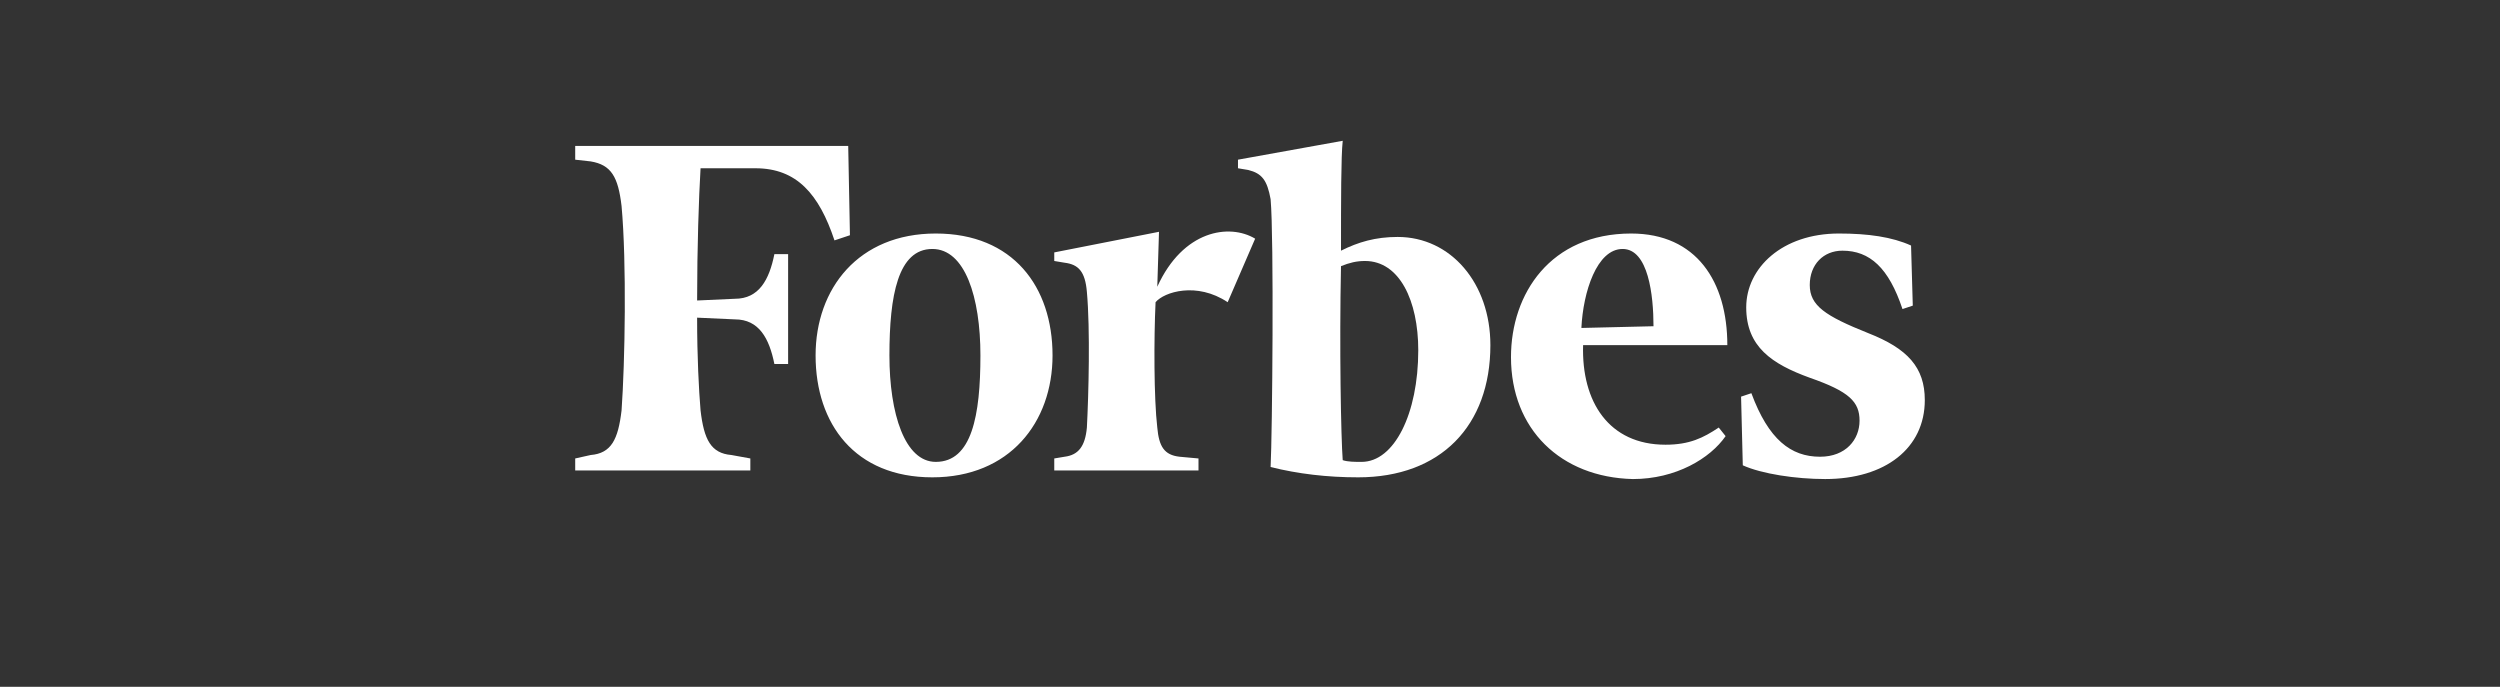 <?xml version="1.0" encoding="utf-8"?>
<!-- Generator: Adobe Illustrator 24.2.3, SVG Export Plug-In . SVG Version: 6.00 Build 0)  -->
<svg version="1.1" id="Layer_1" xmlns="http://www.w3.org/2000/svg" xmlns:xlink="http://www.w3.org/1999/xlink" x="0px" y="0px"
	 viewBox="0 0 145.6 40" style="enable-background:new 0 0 145.6 40;" xml:space="preserve">
<rect x="0" y="0" width="145.6" height="40" fill="#333333" stroke="none"/>
<style type="text/css">
	.st0{fill:#FFFFFF;}
</style>
<g>
	<path class="st0" d="M81.4,13.8c-1.3,0-2.3,0.3-3.3,0.8c0-2.9,0-5.5,0.1-6.4l-6.1,1.1v0.5l0.6,0.1c0.8,0.2,1.1,0.6,1.3,1.7
		c0.2,2.2,0.1,13.7,0,15.6c1.6,0.4,3.3,0.6,5.1,0.6c4.8,0,7.7-3,7.7-7.7C86.8,16.5,84.5,13.8,81.4,13.8L81.4,13.8z M79.3,26.9
		c-0.4,0-0.8,0-1.1-0.1c-0.1-1.3-0.2-6.6-0.1-11.3c0.5-0.2,0.9-0.3,1.4-0.3c2,0,3.1,2.3,3.1,5.2C82.6,24.1,81.2,26.9,79.3,26.9
		L79.3,26.9z M49.4,8.5H33.5v0.8l0.9,0.1c1.2,0.2,1.6,0.9,1.8,2.6c0.3,3.3,0.2,9.1,0,11.9c-0.2,1.7-0.6,2.5-1.8,2.6l-0.9,0.2v0.7
		h10.2v-0.7l-1.1-0.2c-1.2-0.1-1.6-0.9-1.8-2.6c-0.1-1.2-0.2-3.1-0.2-5.4l2.2,0.1c1.4,0,2,1.1,2.3,2.6h0.8v-6.4h-0.8
		c-0.3,1.5-0.9,2.6-2.3,2.6l-2.2,0.1c0-3.1,0.1-6,0.2-7.7H44c2.4,0,3.7,1.5,4.6,4.2l0.9-0.3L49.4,8.5L49.4,8.5z"/>
	<path class="st0" d="M54.5,13.6c4.5,0,6.8,3.1,6.8,7.1c0,3.9-2.5,7.1-7,7.1c-4.5,0-6.8-3.1-6.8-7.1C47.5,16.8,50,13.6,54.5,13.6
		L54.5,13.6z M54.3,14.5c-2,0-2.5,2.7-2.5,6.2c0,3.4,0.9,6.2,2.7,6.2c2.1,0,2.6-2.7,2.6-6.2C57.1,17.3,56.2,14.5,54.3,14.5z
		 M88,20.8c0-3.7,2.3-7.2,7-7.2c3.8,0,5.6,2.8,5.6,6.5h-8.4c-0.1,3.3,1.5,5.8,4.8,5.8c1.4,0,2.2-0.4,3.1-1l0.4,0.5
		c-0.9,1.3-2.9,2.5-5.4,2.5C90.9,27.8,88,25,88,20.8L88,20.8z M92.1,19.1l4.2-0.1c0-1.8-0.3-4.5-1.8-4.5S92.2,17,92.1,19.1z
		 M111.3,14.3c-1.1-0.5-2.5-0.7-4.2-0.7c-3.3,0-5.4,2-5.4,4.3s1.5,3.3,3.7,4.1c2.3,0.8,2.9,1.4,2.9,2.5c0,1.1-0.8,2.1-2.3,2.1
		c-1.7,0-3-1-4-3.7l-0.6,0.2l0.1,4c1.1,0.5,3.1,0.8,4.8,0.8c3.5,0,5.8-1.8,5.8-4.6c0-1.9-1-3-3.3-3.9c-2.5-1-3.4-1.6-3.4-2.8
		c0-1.2,0.8-2,1.9-2c1.6,0,2.7,1,3.5,3.4l0.6-0.2L111.3,14.3L111.3,14.3z M73.1,13.9c-1.5-0.9-4.2-0.5-5.7,2.8l0.1-3.2l-6.1,1.2v0.5
		l0.6,0.1c0.8,0.1,1.2,0.5,1.3,1.7c0.2,2.2,0.1,6,0,7.9c-0.1,1.1-0.5,1.6-1.3,1.7l-0.6,0.1v0.7h8.4v-0.7l-1.1-0.1
		c-0.9-0.1-1.2-0.6-1.3-1.7c-0.2-1.7-0.2-5.2-0.1-7.3c0.5-0.6,2.4-1.2,4.2,0L73.1,13.9L73.1,13.9z"/>
</g>
</svg>

